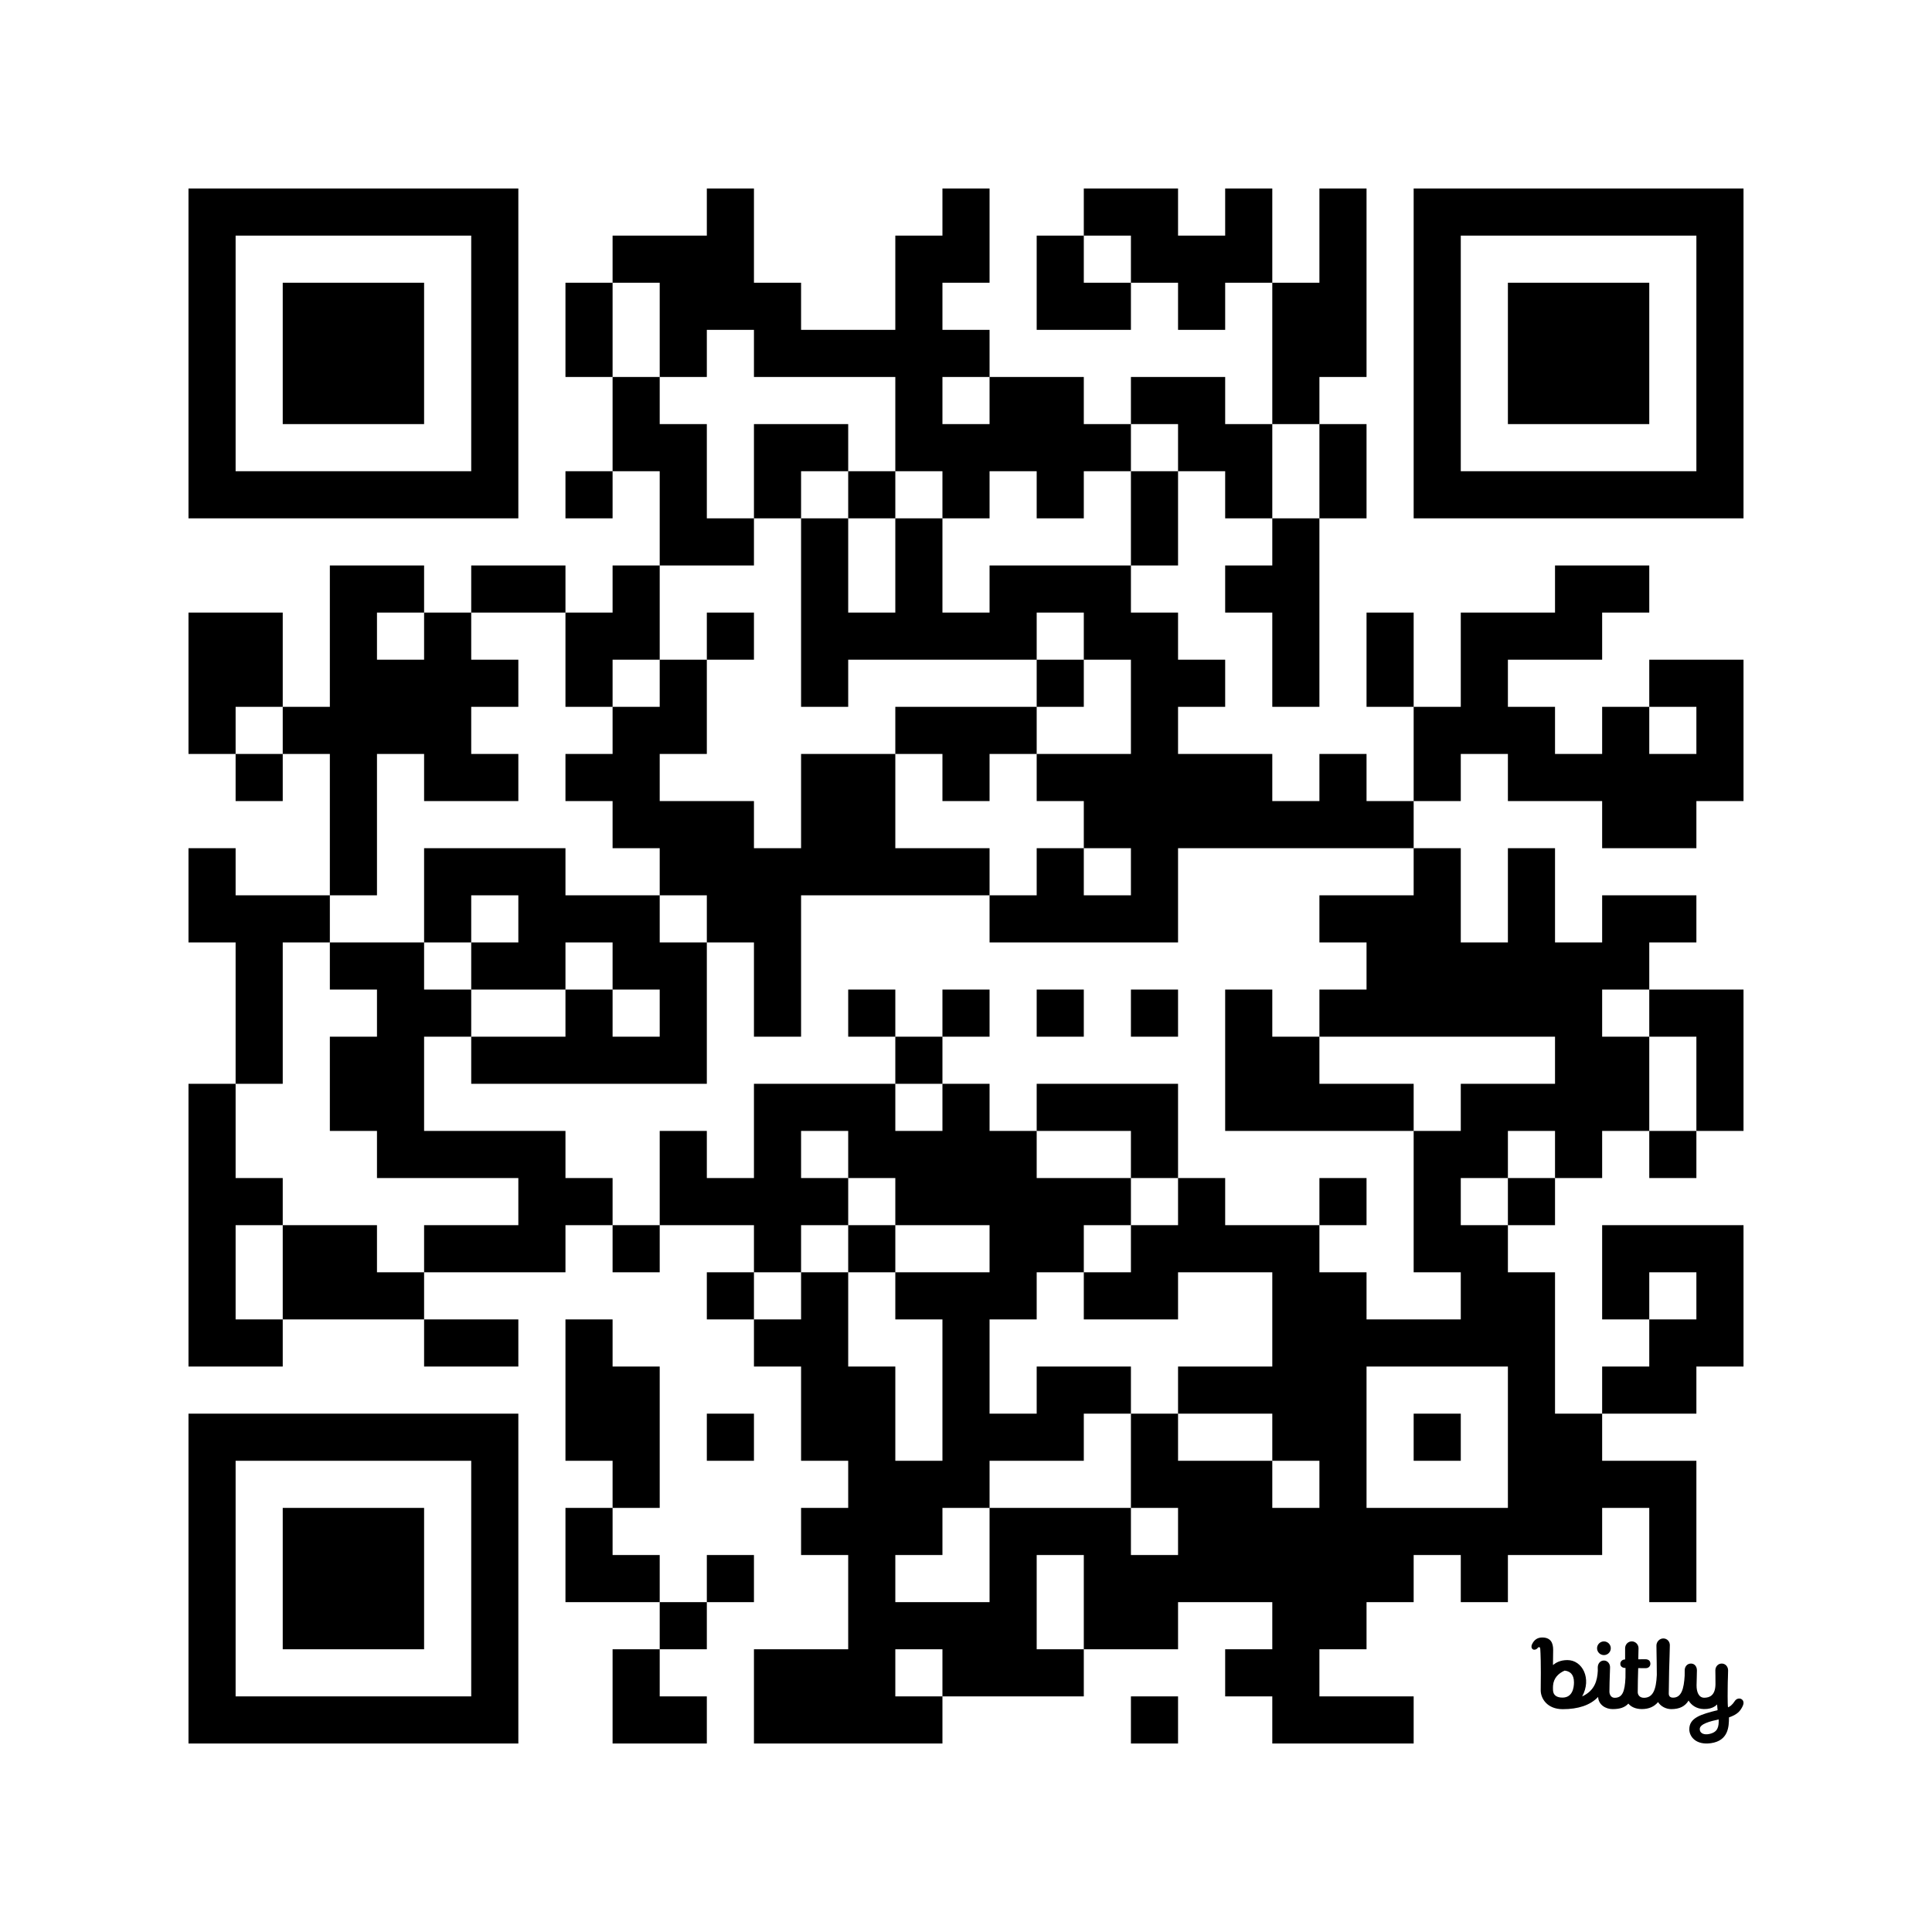 <?xml version='1.0'?>
<!--
Bitly Generated QR Code
v4
33x33
-->
<svg width='656' height='656'
xmlns='http://www.w3.org/2000/svg'
xmlns:xlink='http://www.w3.org/1999/xlink'>
	<g id='background' style='fill:#ffffff' >
<rect x="0" y="0" width="656" height="656" />
</g>
<g id='pips' style='fill:#000000' >
<path d="M64,208L80,208L96,208L96,224L96,240L80,240L80,256L64,256L64,240L64,224L64,208M64,288L80,288L80,304L96,304L112,304L112,320L96,320L96,336L96,352L96,368L80,368L80,352L80,336L80,320L64,320L64,304L64,288M64,368L80,368L80,384L80,400L96,400L96,416L80,416L80,432L80,448L96,448L96,464L80,464L64,464L64,448L64,432L64,416L64,400L64,384L64,368M80,256L96,256L96,272L80,272L80,256M96,240L112,240L112,224L112,208L112,192L128,192L144,192L144,208L128,208L128,224L144,224L144,208L160,208L160,224L176,224L176,240L160,240L160,256L176,256L176,272L160,272L144,272L144,256L128,256L128,272L128,288L128,304L112,304L112,288L112,272L112,256L96,256L96,240M96,416L112,416L128,416L128,432L144,432L144,448L128,448L112,448L96,448L96,432L96,416M112,320L128,320L144,320L144,336L160,336L160,352L144,352L144,368L144,384L160,384L176,384L192,384L192,400L208,400L208,416L192,416L192,432L176,432L160,432L144,432L144,416L160,416L176,416L176,400L160,400L144,400L128,400L128,384L112,384L112,368L112,352L128,352L128,336L112,336L112,320M144,288L160,288L176,288L192,288L192,304L208,304L224,304L224,320L240,320L240,336L240,352L240,368L224,368L208,368L192,368L176,368L160,368L160,352L176,352L192,352L192,336L208,336L208,352L224,352L224,336L208,336L208,320L192,320L192,336L176,336L160,336L160,320L176,320L176,304L160,304L160,320L144,320L144,304L144,288M144,448L160,448L176,448L176,464L160,464L144,464L144,448M160,192L176,192L192,192L192,208L176,208L160,208L160,192M192,96L208,96L208,112L208,128L192,128L192,112L192,96M192,160L208,160L208,176L192,176L192,160M192,208L208,208L208,192L224,192L224,208L224,224L208,224L208,240L192,240L192,224L192,208M192,256L208,256L208,240L224,240L224,224L240,224L240,240L240,256L224,256L224,272L240,272L256,272L256,288L272,288L272,272L272,256L288,256L304,256L304,272L304,288L320,288L336,288L336,304L320,304L304,304L288,304L272,304L272,320L272,336L272,352L256,352L256,336L256,320L240,320L240,304L224,304L224,288L208,288L208,272L192,272L192,256M192,448L208,448L208,464L224,464L224,480L224,496L224,512L208,512L208,496L192,496L192,480L192,464L192,448M192,512L208,512L208,528L224,528L224,544L208,544L192,544L192,528L192,512M208,80L224,80L240,80L240,64L256,64L256,80L256,96L272,96L272,112L288,112L304,112L304,96L304,80L320,80L320,64L336,64L336,80L336,96L320,96L320,112L336,112L336,128L320,128L320,144L336,144L336,128L352,128L368,128L368,144L384,144L384,160L368,160L368,176L352,176L352,160L336,160L336,176L320,176L320,160L304,160L304,144L304,128L288,128L272,128L256,128L256,112L240,112L240,128L224,128L224,112L224,96L208,96L208,80M208,128L224,128L224,144L240,144L240,160L240,176L256,176L256,192L240,192L224,192L224,176L224,160L208,160L208,144L208,128M208,416L224,416L224,432L208,432L208,416M208,560L224,560L224,576L240,576L240,592L224,592L208,592L208,576L208,560M224,384L240,384L240,400L256,400L256,384L256,368L272,368L288,368L304,368L304,384L320,384L320,368L336,368L336,384L352,384L352,400L368,400L384,400L384,416L368,416L368,432L352,432L352,448L336,448L336,464L336,480L352,480L352,464L368,464L384,464L384,480L368,480L368,496L352,496L336,496L336,512L320,512L320,528L304,528L304,544L320,544L336,544L336,528L336,512L352,512L368,512L384,512L384,528L400,528L400,512L384,512L384,496L384,480L400,480L400,496L416,496L432,496L432,512L448,512L448,496L432,496L432,480L416,480L400,480L400,464L416,464L432,464L432,448L432,432L416,432L400,432L400,448L384,448L368,448L368,432L384,432L384,416L400,416L400,400L416,400L416,416L432,416L448,416L448,432L464,432L464,448L480,448L496,448L496,432L480,432L480,416L480,400L480,384L496,384L496,368L512,368L528,368L528,352L512,352L496,352L480,352L464,352L448,352L448,336L464,336L464,320L448,320L448,304L464,304L480,304L480,288L496,288L496,304L496,320L512,320L512,304L512,288L528,288L528,304L528,320L544,320L544,304L560,304L576,304L576,320L560,320L560,336L544,336L544,352L560,352L560,368L560,384L544,384L544,400L528,400L528,384L512,384L512,400L496,400L496,416L512,416L512,432L528,432L528,448L528,464L528,480L544,480L544,496L560,496L576,496L576,512L576,528L576,544L560,544L560,528L560,512L544,512L544,528L528,528L512,528L512,544L496,544L496,528L480,528L480,544L464,544L464,560L448,560L448,576L464,576L480,576L480,592L464,592L448,592L432,592L432,576L416,576L416,560L432,560L432,544L416,544L400,544L400,560L384,560L368,560L368,544L368,528L352,528L352,544L352,560L368,560L368,576L352,576L336,576L320,576L320,560L304,560L304,576L320,576L320,592L304,592L288,592L272,592L256,592L256,576L256,560L272,560L288,560L288,544L288,528L272,528L272,512L288,512L288,496L272,496L272,480L272,464L256,464L256,448L272,448L272,432L288,432L288,448L288,464L304,464L304,480L304,496L320,496L320,480L320,464L320,448L304,448L304,432L320,432L336,432L336,416L320,416L304,416L304,400L288,400L288,384L272,384L272,400L288,400L288,416L272,416L272,432L256,432L256,416L240,416L224,416L224,400L224,384M224,544L240,544L240,560L224,560L224,544M240,208L256,208L256,224L240,224L240,208M240,432L256,432L256,448L240,448L240,432M240,480L256,480L256,496L240,496L240,480M240,528L256,528L256,544L240,544L240,528M256,144L272,144L288,144L288,160L272,160L272,176L256,176L256,160L256,144M272,176L288,176L288,192L288,208L304,208L304,192L304,176L320,176L320,192L320,208L336,208L336,192L352,192L368,192L384,192L384,208L400,208L400,224L416,224L416,240L400,240L400,256L416,256L432,256L432,272L448,272L448,256L464,256L464,272L480,272L480,288L464,288L448,288L432,288L416,288L400,288L400,304L400,320L384,320L368,320L352,320L336,320L336,304L352,304L352,288L368,288L368,304L384,304L384,288L368,288L368,272L352,272L352,256L368,256L384,256L384,240L384,224L368,224L368,208L352,208L352,224L336,224L320,224L304,224L288,224L288,240L272,240L272,224L272,208L272,192L272,176M288,160L304,160L304,176L288,176L288,160M288,336L304,336L304,352L288,352L288,336M288,416L304,416L304,432L288,432L288,416M304,240L320,240L336,240L352,240L352,256L336,256L336,272L320,272L320,256L304,256L304,240M304,352L320,352L320,368L304,368L304,352M320,336L336,336L336,352L320,352L320,336M352,80L368,80L368,96L384,96L384,112L368,112L352,112L352,96L352,80M352,224L368,224L368,240L352,240L352,224M352,336L368,336L368,352L352,352L352,336M352,368L368,368L384,368L400,368L400,384L400,400L384,400L384,384L368,384L352,384L352,368M368,64L384,64L400,64L400,80L416,80L416,64L432,64L432,80L432,96L416,96L416,112L400,112L400,96L384,96L384,80L368,80L368,64M384,128L400,128L416,128L416,144L432,144L432,160L432,176L416,176L416,160L400,160L400,144L384,144L384,128M384,160L400,160L400,176L400,192L384,192L384,176L384,160M384,336L400,336L400,352L384,352L384,336M384,576L400,576L400,592L384,592L384,576M416,192L432,192L432,176L448,176L448,192L448,208L448,224L448,240L432,240L432,224L432,208L416,208L416,192M416,336L432,336L432,352L448,352L448,368L464,368L480,368L480,384L464,384L448,384L432,384L416,384L416,368L416,352L416,336M432,96L448,96L448,80L448,64L464,64L464,80L464,96L464,112L464,128L448,128L448,144L432,144L432,128L432,112L432,96M448,144L464,144L464,160L464,176L448,176L448,160L448,144M448,400L464,400L464,416L448,416L448,400M464,464L464,480L464,496L464,512L480,512L496,512L512,512L512,496L512,480L512,464L496,464L480,464L464,464M464,208L480,208L480,224L480,240L464,240L464,224L464,208M480,240L496,240L496,224L496,208L512,208L528,208L528,192L544,192L560,192L560,208L544,208L544,224L528,224L512,224L512,240L528,240L528,256L544,256L544,240L560,240L560,256L576,256L576,240L560,240L560,224L576,224L592,224L592,240L592,256L592,272L576,272L576,288L560,288L544,288L544,272L528,272L512,272L512,256L496,256L496,272L480,272L480,256L480,240M480,480L496,480L496,496L480,496L480,480M512,400L528,400L528,416L512,416L512,400M544,416L560,416L576,416L592,416L592,432L592,448L592,464L576,464L576,480L560,480L544,480L544,464L560,464L560,448L576,448L576,432L560,432L560,448L544,448L544,432L544,416M560,336L576,336L592,336L592,352L592,368L592,384L576,384L576,368L576,352L560,352L560,336M560,384L576,384L576,400L560,400L560,384Z" />
<path d="M4.725,9.069C6.179,9.044 6.415,7.615 6.415,6.769C6.415,5.516 5.775,5.079 5,5C4.043,5.424 3.34,6.146 3.256,7.261C3.242,7.444 3.237,7.689 3.252,7.976C3.291,8.738 3.849,9.084 4.725,9.069 M 12.245 10.807 C 11.205 10.807 10.112 10.167 10.06 8.971 C 8.877 10.222 7.054 10.819 4.725 10.819 C 2.377 10.819 1.396 9.217 1.396 7.97 C 1.455 3.813 1.361 2.255 1.341 1.935 C 1.339 1.907 1.338 1.888 1.338 1.879 L 1.337 1.868 C 1.331 1.71 1.322 1.473 1.172 1.457 C 1.079 1.447 1.018 1.476 0.911 1.609 C 0.75 1.823 0.425 1.908 0.227 1.794 C -0.012 1.655 -0.056 1.351 0.065 1.07 C 0.4 0.321 0.938 -0.01 1.663 0 C 2.915 0.018 3.274 0.836 3.274 1.857 C 3.274 1.857 3.246 3.329 3.246 4.158 C 3.689 3.797 4.34 3.41 5.427 3.41 C 7.69 3.41 9.127 6.212 7.65 8.893 C 9.543 8.02 9.938 6.516 10.011 5.024 L 10.004 4.52 C 10.004 3.955 10.369 3.477 10.936 3.477 C 11.503 3.477 11.88 3.988 11.86 4.527 C 11.792 6.344 11.764 7.54 11.764 8.172 C 11.764 8.538 11.964 9.1 12.556 9.1 C 13.713 9.1 14.094 8.192 14.184 6.059 C 14.188 5.264 14.193 4.6 14.193 4.6 C 13.668 4.6 13.409 4.324 13.409 3.979 C 13.409 3.635 13.683 3.316 14.132 3.316 C 14.132 3.316 14.133 2.118 14.133 1.622 C 14.133 1.057 14.572 0.588 15.139 0.588 C 15.706 0.588 16.157 1.057 16.157 1.622 C 16.157 1.81 16.149 2.028 16.142 2.269 C 16.131 2.578 16.12 2.925 16.121 3.291 L 16.203 3.291 H 16.203 C 16.357 3.29 16.705 3.289 17.168 3.283 C 17.72 3.277 17.945 3.585 17.945 3.971 C 17.945 4.357 17.648 4.626 17.26 4.628 C 16.901 4.629 16.108 4.625 16.108 4.625 C 16.072 5.767 16.038 7.145 16.038 8.248 C 16.038 8.645 16.313 9.1 16.977 9.1 C 18.316 9.1 18.817 7.909 18.917 5.65 C 18.91 4.077 18.891 3.165 18.877 2.478 V 2.478 C 18.867 1.997 18.859 1.626 18.859 1.214 C 18.859 0.649 19.329 0.144 19.897 0.144 C 20.464 0.144 20.883 0.598 20.883 1.163 C 20.883 1.598 20.865 2.107 20.841 2.801 V 2.801 V 2.801 C 20.801 3.975 20.742 5.678 20.72 8.45 C 20.716 8.819 20.897 9.079 21.375 9.079 C 22.652 9.079 23.007 7.696 23.119 5.763 C 23.12 5.67 23.12 5.579 23.121 5.489 L 23.121 5.489 C 23.123 5.305 23.125 5.129 23.125 4.956 C 23.125 4.391 23.501 3.934 24.069 3.934 C 24.636 3.934 24.969 4.402 24.969 4.967 C 24.969 5.37 24.956 5.746 24.943 6.135 C 24.931 6.478 24.918 6.83 24.915 7.218 C 24.905 8.215 25.245 9.094 26.076 9.091 C 26.873 9.089 27.748 8.754 27.769 7.045 C 27.775 6.57 27.768 6.205 27.762 5.837 V 5.837 V 5.837 V 5.837 C 27.756 5.564 27.751 5.29 27.751 4.967 C 27.751 4.402 28.145 3.934 28.712 3.934 C 29.279 3.934 29.674 4.402 29.674 4.967 C 29.674 5.305 29.661 5.641 29.648 6.014 V 6.014 V 6.015 V 6.015 C 29.631 6.478 29.612 6.998 29.612 7.648 C 29.612 7.648 29.577 10.014 29.66 10.538 C 29.92 10.451 30.296 10.197 30.694 9.58 C 30.934 9.208 31.393 9.128 31.676 9.293 C 32.065 9.52 32.051 9.963 31.906 10.287 C 31.53 11.124 31.041 11.636 29.805 12.059 C 29.809 13.478 29.71 15.571 27.087 15.95 C 24.84 16.273 23.824 14.971 23.821 13.862 C 23.816 12.112 25.565 11.602 28.09 10.966 L 28.009 10.099 C 28.009 10.099 27.446 10.836 26.021 10.801 C 24.922 10.773 24.166 10.254 23.708 9.521 C 23.179 10.39 22.349 10.81 21.1 10.81 C 20.277 10.81 19.493 10.376 19.105 9.746 C 18.532 10.431 17.734 10.802 16.661 10.802 C 15.726 10.802 15.035 10.479 14.621 9.975 C 14.087 10.571 13.318 10.807 12.245 10.807 Z M 28.255 12.363 C 26.979 12.639 25.38 13.041 25.398 13.827 C 25.416 14.564 26.177 14.698 26.811 14.567 C 28.129 14.294 28.282 13.502 28.255 12.363 Z M 11.97 1.625 C 11.97 1.054 11.507 0.593 10.935 0.593 C 10.362 0.593 9.899 1.054 9.899 1.625 C 9.899 2.195 10.362 2.657 10.935 2.657 C 11.507 2.657 11.97 2.195 11.97 1.625 Z" fill='#000000' transform='translate(520, 556) scale(2.25, 2.25)' />
</g>
<g id='corners-outer-1' style='fill:#000000' >
<path d="M64,64L80,64L96,64L112,64L128,64L144,64L160,64L176,64L176,80L176,96L176,112L176,128L176,144L176,160L176,176L160,176L144,176L128,176L112,176L96,176L80,176L64,176L64,160L64,144L64,128L64,112L64,96L64,80L64,64M80,80L80,96L80,112L80,128L80,144L80,160L96,160L112,160L128,160L144,160L160,160L160,144L160,128L160,112L160,96L160,80L144,80L128,80L112,80L96,80L80,80Z" />
</g>
<g id='corners-inner-1' style='fill:#000000' >
<path d="M96,96L112,96L128,96L144,96L144,112L144,128L144,144L128,144L112,144L96,144L96,128L96,112L96,96Z" />
</g>
<g id='corners-outer-2' style='fill:#000000' >
<path d="M480,64L496,64L512,64L528,64L544,64L560,64L576,64L592,64L592,80L592,96L592,112L592,128L592,144L592,160L592,176L576,176L560,176L544,176L528,176L512,176L496,176L480,176L480,160L480,144L480,128L480,112L480,96L480,80L480,64M496,80L496,96L496,112L496,128L496,144L496,160L512,160L528,160L544,160L560,160L576,160L576,144L576,128L576,112L576,96L576,80L560,80L544,80L528,80L512,80L496,80Z" />
</g>
<g id='corners-inner-2' style='fill:#000000' >
<path d="M512,96L528,96L544,96L560,96L560,112L560,128L560,144L544,144L528,144L512,144L512,128L512,112L512,96Z" />
</g>
<g id='corners-outer-3' style='fill:#000000' >
<path d="M64,480L80,480L96,480L112,480L128,480L144,480L160,480L176,480L176,496L176,512L176,528L176,544L176,560L176,576L176,592L160,592L144,592L128,592L112,592L96,592L80,592L64,592L64,576L64,560L64,544L64,528L64,512L64,496L64,480M80,496L80,512L80,528L80,544L80,560L80,576L96,576L112,576L128,576L144,576L160,576L160,560L160,544L160,528L160,512L160,496L144,496L128,496L112,496L96,496L80,496Z" />
</g>
<g id='corners-inner-3' style='fill:#000000' >
<path d="M96,512L112,512L128,512L144,512L144,528L144,544L144,560L128,560L112,560L96,560L96,544L96,528L96,512Z" />
</g>
</svg>
